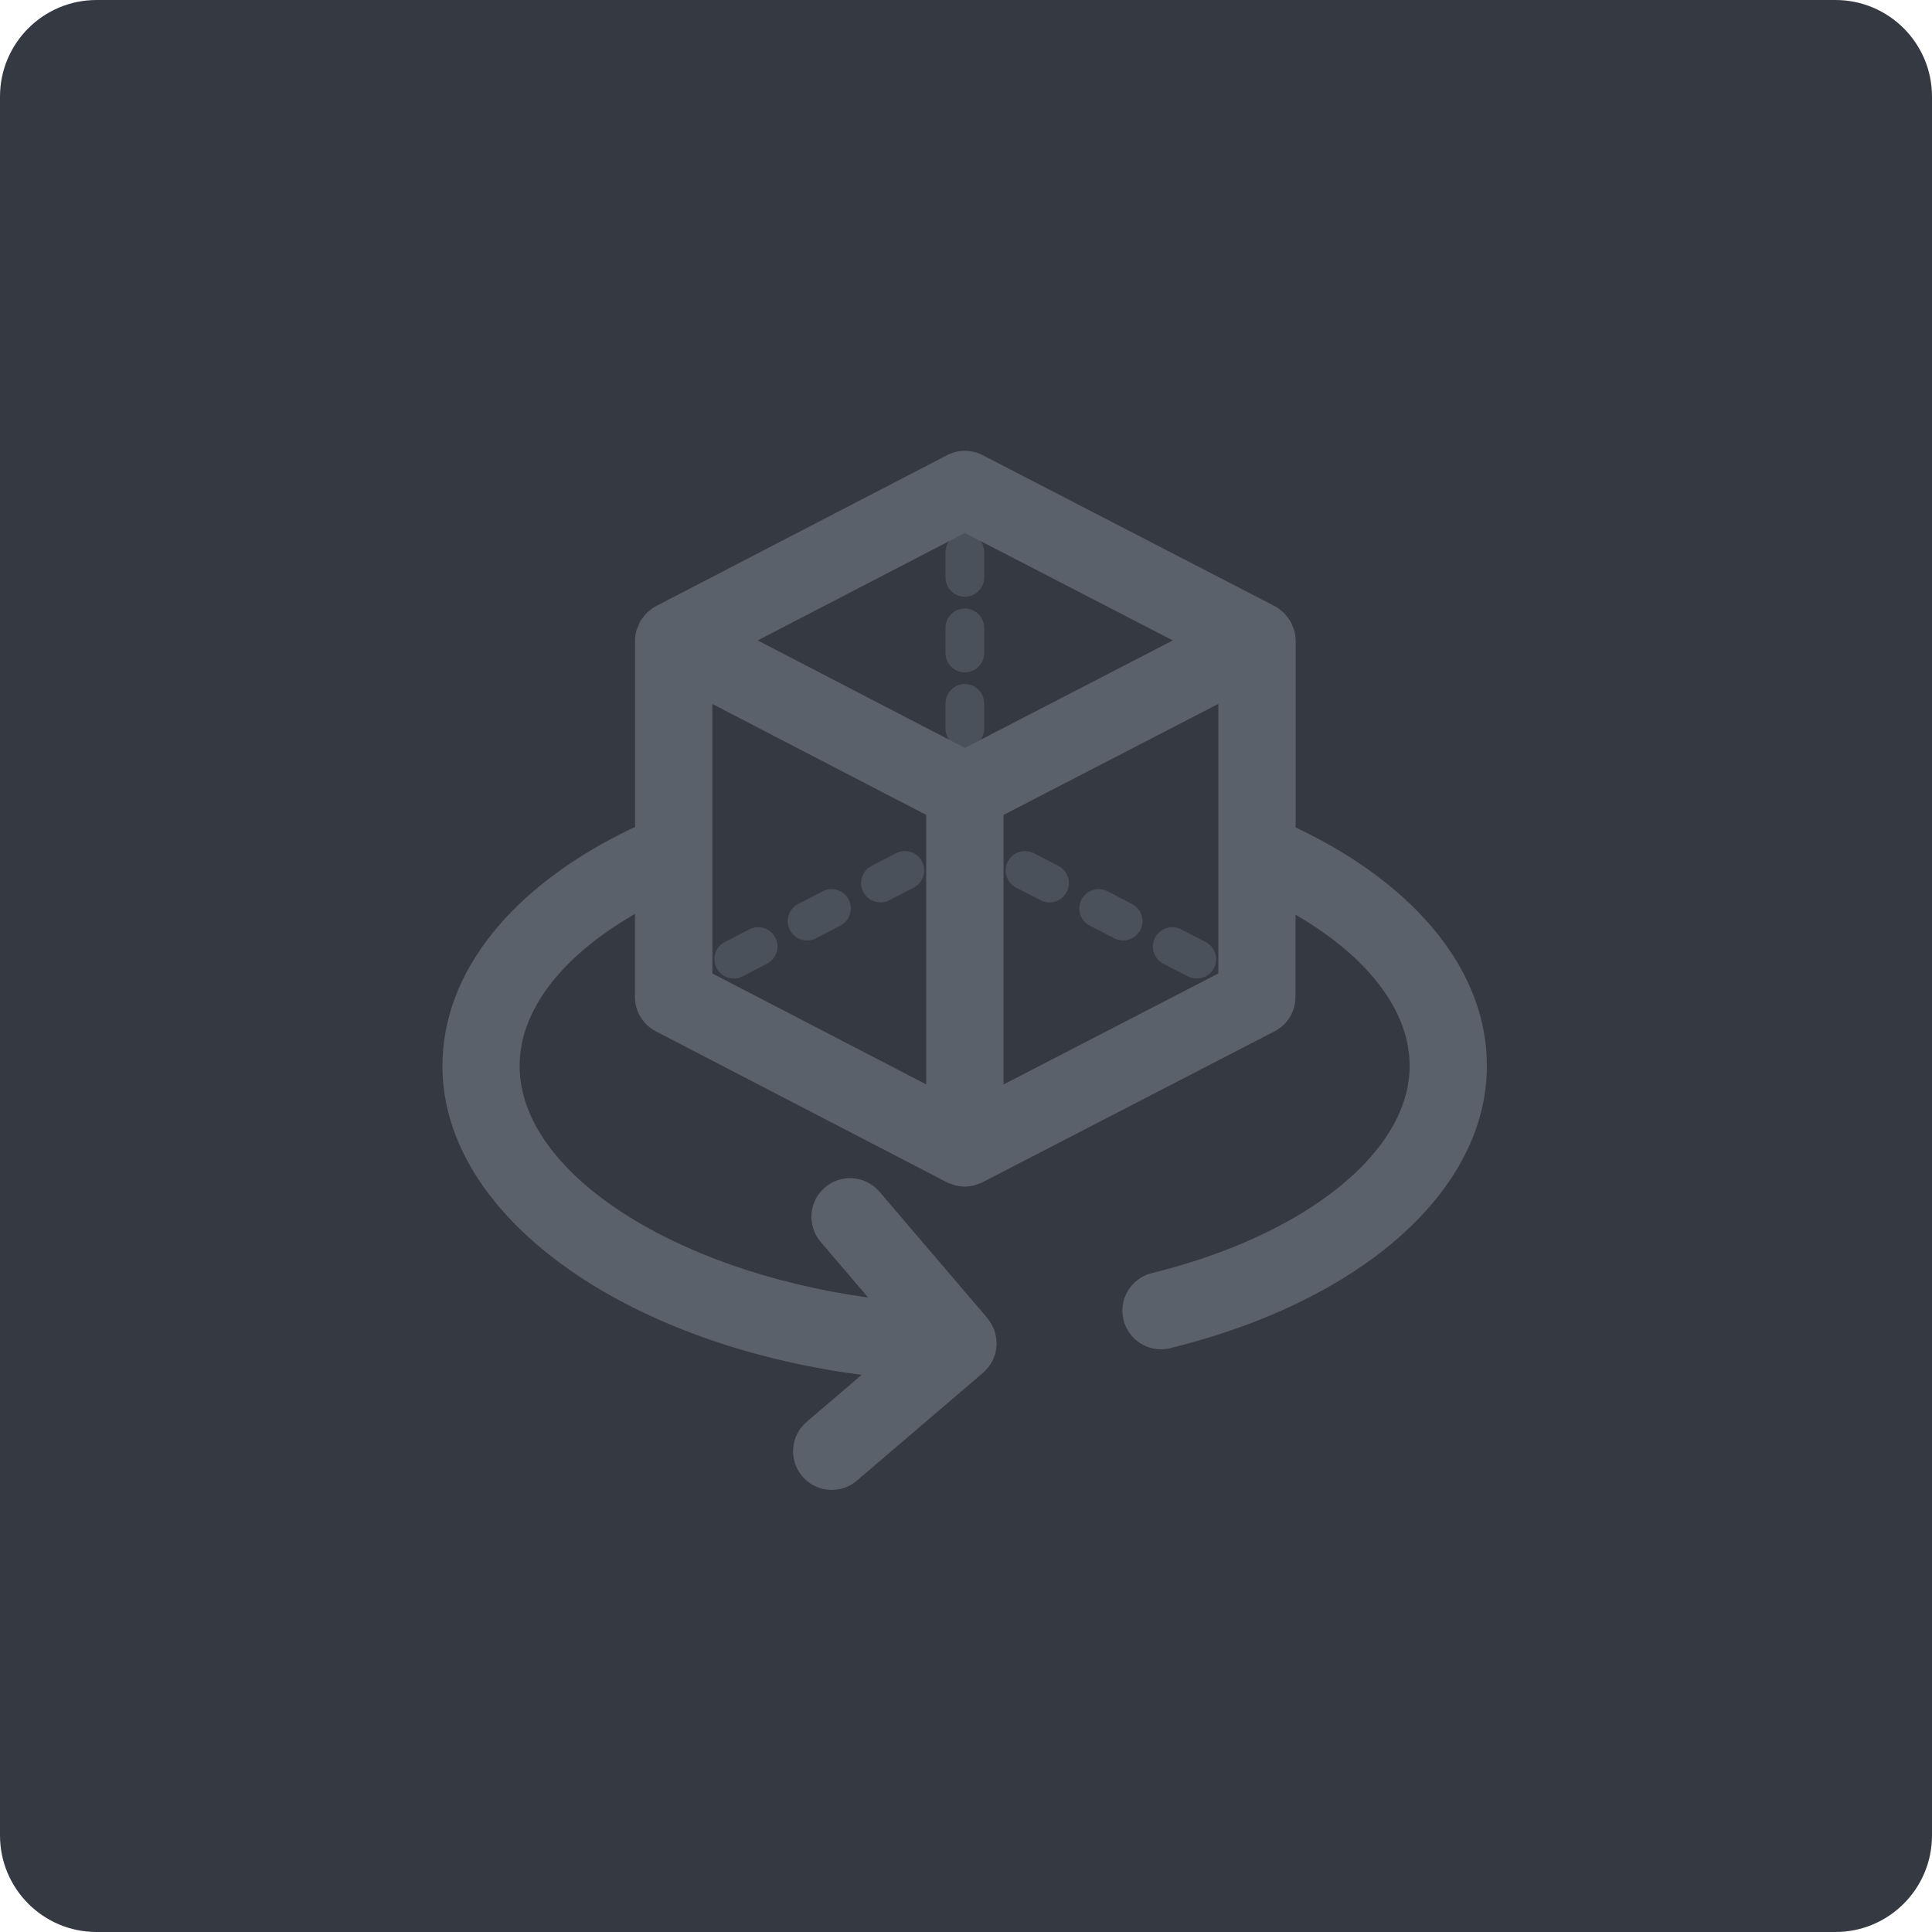 <?xml version="1.0" encoding="iso-8859-1"?>
<!-- Generator: Adobe Illustrator 21.1.0, SVG Export Plug-In . SVG Version: 6.00 Build 0)  -->
<svg version="1.1" xmlns="http://www.w3.org/2000/svg" xmlns:xlink="http://www.w3.org/1999/xlink" x="0px" y="0px"
	 viewBox="0 0 49.996 49.996" style="enable-background:new 0 0 49.996 49.996;" xml:space="preserve">
<g id="Rotate3D">
	<path style="fill:#353942;" d="M2.5,0C1.119,0,0,1.119,0,2.5v44.996c0,1.381,1.119,2.5,2.5,2.5h44.996c1.381,0,2.5-1.119,2.5-2.5
		V2.5c0-1.381-1.119-2.5-2.5-2.5H2.5z"/>
	<g>
		<path style="opacity:0.6;fill:#5B616B;" d="M17.491,25.034l-0.286,0.148c-0.245,0.127-0.341,0.429-0.214,0.674
			c0.089,0.171,0.263,0.27,0.444,0.27c0.077,0,0.156-0.018,0.23-0.056l0.286-0.148c0.245-0.127,0.341-0.429,0.214-0.674
			C18.038,25.003,17.736,24.907,17.491,25.034z M23.186,22.08l-0.633,0.328c-0.245,0.127-0.341,0.429-0.214,0.674
			c0.089,0.172,0.263,0.27,0.444,0.27c0.077,0,0.156-0.018,0.23-0.056l0.633-0.328c0.245-0.127,0.341-0.429,0.214-0.674
			C23.733,22.049,23.431,21.953,23.186,22.08z M19.389,24.05l-0.633,0.328c-0.245,0.127-0.341,0.429-0.214,0.674
			c0.089,0.172,0.263,0.27,0.444,0.27c0.077,0,0.156-0.018,0.23-0.056l0.633-0.328c0.245-0.127,0.341-0.429,0.214-0.674
			C19.936,24.019,19.636,23.923,19.389,24.05z M21.288,23.065l-0.633,0.328c-0.245,0.127-0.341,0.429-0.214,0.674
			c0.089,0.172,0.263,0.27,0.444,0.27c0.077,0,0.156-0.018,0.23-0.056l0.633-0.328c0.245-0.127,0.341-0.429,0.214-0.674
			C21.835,23.034,21.533,22.938,21.288,23.065z M25.484,21.423l-0.286-0.148c-0.144-0.074-0.316-0.074-0.46,0l-0.286,0.148
			c-0.245,0.127-0.341,0.429-0.214,0.674c0.089,0.172,0.263,0.27,0.444,0.27c0.077,0,0.156-0.018,0.23-0.056l0.056-0.029
			l0.056,0.029c0.246,0.127,0.547,0.031,0.674-0.214C25.825,21.852,25.729,21.55,25.484,21.423z M27.389,22.408l-0.635-0.328
			c-0.246-0.127-0.547-0.031-0.674,0.215c-0.126,0.245-0.031,0.547,0.215,0.674l0.635,0.328c0.073,0.038,0.152,0.056,0.229,0.056
			c0.181,0,0.356-0.099,0.445-0.271C27.731,22.837,27.635,22.535,27.389,22.408z M31.2,24.378l-0.635-0.328
			c-0.245-0.127-0.547-0.031-0.674,0.215s-0.031,0.547,0.215,0.674l0.635,0.328c0.073,0.038,0.152,0.056,0.229,0.056
			c0.181,0,0.356-0.099,0.445-0.271C31.542,24.806,31.446,24.504,31.2,24.378z M29.295,23.393l-0.635-0.328
			c-0.245-0.127-0.546-0.031-0.674,0.214c-0.126,0.245-0.031,0.547,0.214,0.674l0.635,0.328c0.073,0.038,0.152,0.056,0.229,0.056
			c0.181,0,0.355-0.098,0.445-0.27C29.636,23.821,29.54,23.52,29.295,23.393z M32.757,25.182l-0.286-0.148
			c-0.245-0.127-0.547-0.031-0.674,0.214c-0.126,0.245-0.031,0.547,0.215,0.674l0.286,0.148c0.073,0.038,0.152,0.056,0.229,0.056
			c0.181,0,0.356-0.099,0.445-0.271C33.098,25.611,33.003,25.309,32.757,25.182z M24.968,13.488c0.276,0,0.5-0.224,0.5-0.5v-0.322
			c0-0.276-0.224-0.5-0.5-0.5s-0.5,0.224-0.5,0.5v0.322C24.468,13.264,24.692,13.488,24.968,13.488z M24.968,15.443
			c0.276,0,0.5-0.224,0.5-0.5v-0.652c0-0.276-0.224-0.5-0.5-0.5s-0.5,0.224-0.5,0.5v0.652
			C24.468,15.219,24.692,15.443,24.968,15.443z M24.968,19.354c0.276,0,0.5-0.224,0.5-0.5v-0.652c0-0.276-0.224-0.5-0.5-0.5
			s-0.5,0.224-0.5,0.5v0.652C24.468,19.13,24.692,19.354,24.968,19.354z M24.968,17.399c0.276,0,0.5-0.224,0.5-0.5v-0.652
			c0-0.276-0.224-0.5-0.5-0.5s-0.5,0.224-0.5,0.5v0.652C24.468,17.175,24.692,17.399,24.968,17.399z M24.968,20.98
			c0.276,0,0.5-0.224,0.5-0.5v-0.322c0-0.276-0.224-0.5-0.5-0.5s-0.5,0.224-0.5,0.5v0.322C24.468,20.756,24.692,20.98,24.968,20.98z
			"/>
		<path style="fill:#5B616B;" d="M33.589,21.441c-0.02-0.009-0.041-0.018-0.061-0.027v-4.841c0-0.09-0.013-0.179-0.037-0.264
			c-0.008-0.03-0.024-0.056-0.034-0.085c-0.02-0.053-0.039-0.106-0.068-0.155c-0.018-0.031-0.043-0.057-0.064-0.086
			c-0.031-0.042-0.06-0.083-0.097-0.12c-0.027-0.026-0.058-0.047-0.088-0.07c-0.031-0.024-0.058-0.053-0.092-0.074
			c-0.011-0.007-0.023-0.009-0.034-0.015c-0.01-0.005-0.017-0.014-0.027-0.019l-7.559-3.907c-0.288-0.149-0.631-0.149-0.92,0.001
			l-7.533,3.907c-0.01,0.005-0.017,0.013-0.027,0.019c-0.01,0.006-0.022,0.008-0.033,0.014c-0.034,0.021-0.061,0.05-0.093,0.074
			c-0.03,0.023-0.061,0.044-0.088,0.071c-0.037,0.037-0.067,0.079-0.098,0.121c-0.021,0.029-0.045,0.054-0.063,0.085
			c-0.029,0.049-0.048,0.103-0.068,0.157c-0.011,0.028-0.026,0.054-0.034,0.083c-0.023,0.085-0.037,0.173-0.037,0.264v4.826
			c-0.019,0.009-0.039,0.017-0.057,0.026c-3.132,1.491-4.928,3.736-4.928,6.158c0,3.876,4.681,7.193,10.849,7.994l-1.424,1.217
			c-0.42,0.359-0.47,0.99-0.111,1.41c0.198,0.231,0.478,0.351,0.761,0.351c0.23,0,0.461-0.079,0.649-0.24l3.27-2.794
			c0.008-0.007,0.014-0.016,0.022-0.023c0.027-0.025,0.052-0.052,0.076-0.08c0.019-0.022,0.039-0.044,0.056-0.067
			c0.02-0.027,0.037-0.057,0.054-0.086c0.016-0.026,0.032-0.052,0.045-0.08c0.014-0.03,0.024-0.061,0.035-0.092
			c0.011-0.03,0.022-0.06,0.029-0.09c0.007-0.03,0.011-0.06,0.016-0.091c0.005-0.035,0.011-0.069,0.012-0.105
			c0-0.01,0.003-0.019,0.003-0.029c0-0.02-0.004-0.039-0.005-0.059c-0.001-0.036-0.004-0.072-0.009-0.109
			c-0.005-0.031-0.012-0.061-0.019-0.091c-0.008-0.033-0.017-0.065-0.028-0.097c-0.011-0.031-0.025-0.06-0.039-0.09
			c-0.014-0.029-0.028-0.057-0.044-0.085c-0.018-0.03-0.039-0.058-0.06-0.087c-0.012-0.017-0.021-0.035-0.035-0.051l-2.794-3.271
			c-0.359-0.42-0.99-0.47-1.41-0.111c-0.42,0.359-0.469,0.99-0.111,1.41l1.229,1.439c-5.017-0.69-9.02-3.229-9.02-5.995
			c0-1.43,1.077-2.833,2.985-3.931V25.8c0,0.374,0.208,0.716,0.54,0.888l7.533,3.907c0.042,0.022,0.087,0.033,0.131,0.049
			c0.026,0.009,0.051,0.022,0.077,0.029c0.083,0.022,0.167,0.034,0.252,0.034c0.085,0,0.169-0.013,0.252-0.034
			c0.027-0.007,0.053-0.02,0.08-0.03c0.043-0.015,0.087-0.026,0.128-0.048l7.559-3.907c0.333-0.171,0.541-0.514,0.541-0.888v-2.13
			c1.888,1.096,2.954,2.492,2.954,3.913c0,2.225-2.681,4.38-6.672,5.363c-0.536,0.132-0.864,0.674-0.732,1.21
			c0.113,0.456,0.521,0.761,0.97,0.761c0.08,0,0.16-0.009,0.24-0.029c4.977-1.227,8.193-4.094,8.193-7.306
			C38.481,25.171,36.698,22.932,33.589,21.441z M23.968,28.062l-5.533-2.87v-6.974l5.533,2.87V28.062z M24.969,19.354l-5.362-2.781
			l5.362-2.781l5.381,2.781L24.969,19.354z M31.528,25.191l-5.56,2.874v-6.976l2.447-1.265l3.113-1.609V25.191z"/>
	</g>
</g>
<g id="Layer_1">
</g>
</svg>
